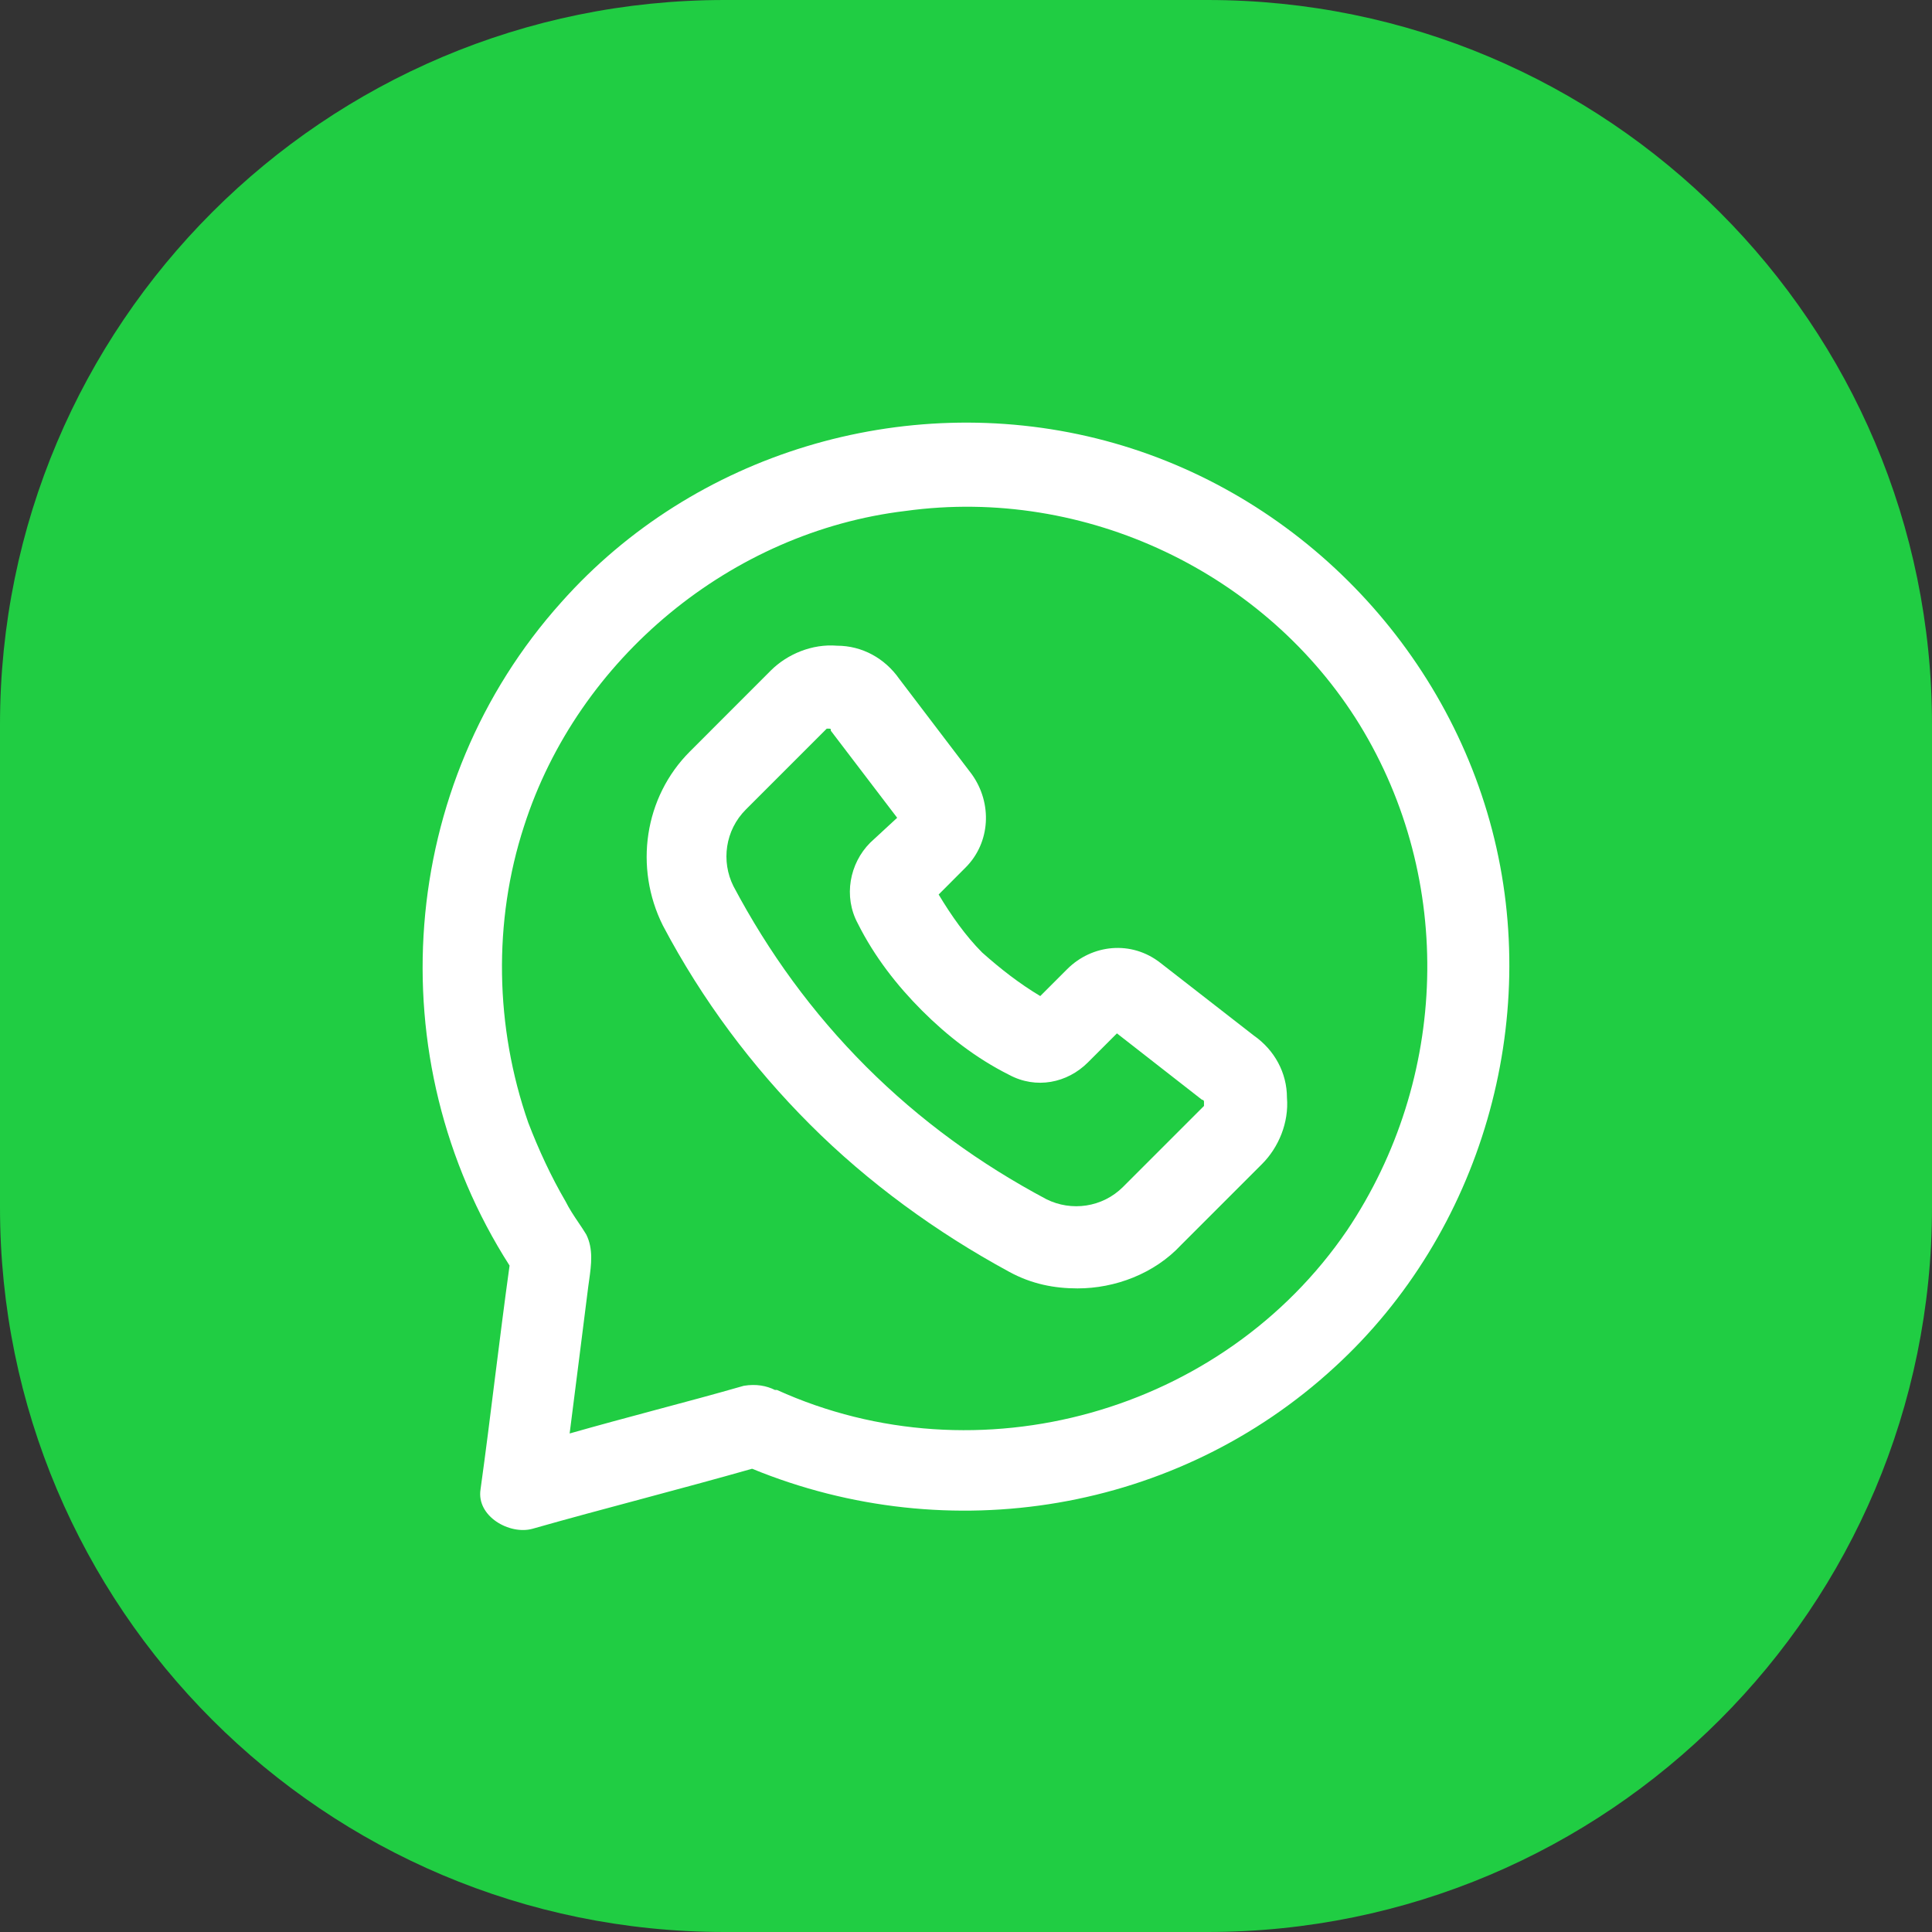 <svg width="32" height="32" viewBox="0 0 32 32" fill="none" xmlns="http://www.w3.org/2000/svg">
<rect x="0" y="0" width="32" height="32" fill="#333333" stroke="none"/>
<path d="M0 12C0 5.373 5.373 0 12 0H20C26.627 0 32 5.373 32 12V20C32 26.627 26.627 32 20 32H12C5.373 32 0 26.627 0 20V12Z" fill="#20CD43"/>
<path fill-rule="evenodd" clip-rule="evenodd" d="M19.221 15.949L20.766 17.151C21.11 17.391 21.316 17.769 21.316 18.181C21.35 18.593 21.178 19.005 20.904 19.279L19.564 20.619C19.118 21.099 18.466 21.34 17.848 21.34C17.47 21.34 17.092 21.271 16.715 21.065C15.513 20.413 14.38 19.589 13.418 18.627C12.457 17.666 11.633 16.567 10.98 15.331C10.499 14.369 10.671 13.202 11.427 12.447L12.766 11.107C13.04 10.833 13.453 10.661 13.864 10.695C14.277 10.695 14.654 10.901 14.895 11.245L16.096 12.824C16.44 13.305 16.405 13.957 15.993 14.369L15.547 14.816C15.753 15.159 15.993 15.502 16.268 15.777C16.577 16.052 16.886 16.292 17.23 16.498L17.676 16.052C18.088 15.64 18.74 15.571 19.221 15.949ZM18.603 19.657L19.942 18.318V18.249C19.942 18.215 19.908 18.215 19.908 18.215L18.5 17.116L18.019 17.597C17.676 17.94 17.161 18.043 16.715 17.803C16.165 17.528 15.684 17.151 15.272 16.739C14.86 16.327 14.483 15.846 14.208 15.296C13.967 14.85 14.07 14.301 14.414 13.957L14.86 13.545L13.761 12.103C13.761 12.086 13.761 12.077 13.757 12.073C13.753 12.069 13.744 12.069 13.727 12.069H13.693L12.354 13.408C12.01 13.751 11.942 14.266 12.148 14.678C12.731 15.777 13.453 16.773 14.345 17.666C15.238 18.558 16.234 19.279 17.332 19.863C17.745 20.069 18.26 20.001 18.603 19.657Z" fill="white"/>
<path fill-rule="evenodd" clip-rule="evenodd" d="M18.157 7.261C21.35 8.051 23.891 10.592 24.715 13.751C25.539 16.91 24.544 20.412 22.106 22.644C19.496 25.048 15.719 25.666 12.457 24.327C11.856 24.498 11.247 24.661 10.637 24.825C10.028 24.988 9.418 25.151 8.817 25.322C8.44 25.425 7.89 25.116 7.959 24.67C8.045 24.052 8.122 23.434 8.199 22.816C8.277 22.198 8.354 21.58 8.44 20.962C6.242 17.528 6.585 12.995 9.298 9.974C11.496 7.501 14.964 6.471 18.157 7.261ZM12.869 23.022C16.2 24.533 20.251 23.4 22.312 20.378C23.994 17.871 24.097 14.575 22.518 12C20.973 9.494 17.985 8.051 14.998 8.463C12.114 8.807 9.573 10.901 8.68 13.683C8.165 15.262 8.199 17.013 8.749 18.593C8.92 19.039 9.126 19.485 9.367 19.898C9.431 20.026 9.509 20.142 9.584 20.253C9.628 20.319 9.672 20.383 9.71 20.447C9.83 20.686 9.793 20.952 9.759 21.198C9.754 21.234 9.749 21.27 9.744 21.305C9.693 21.717 9.641 22.121 9.59 22.524C9.538 22.928 9.487 23.331 9.435 23.743C9.916 23.606 10.397 23.477 10.878 23.348C11.358 23.22 11.839 23.091 12.32 22.953C12.526 22.919 12.697 22.953 12.835 23.022H12.869Z" fill="white"/>
</svg>
